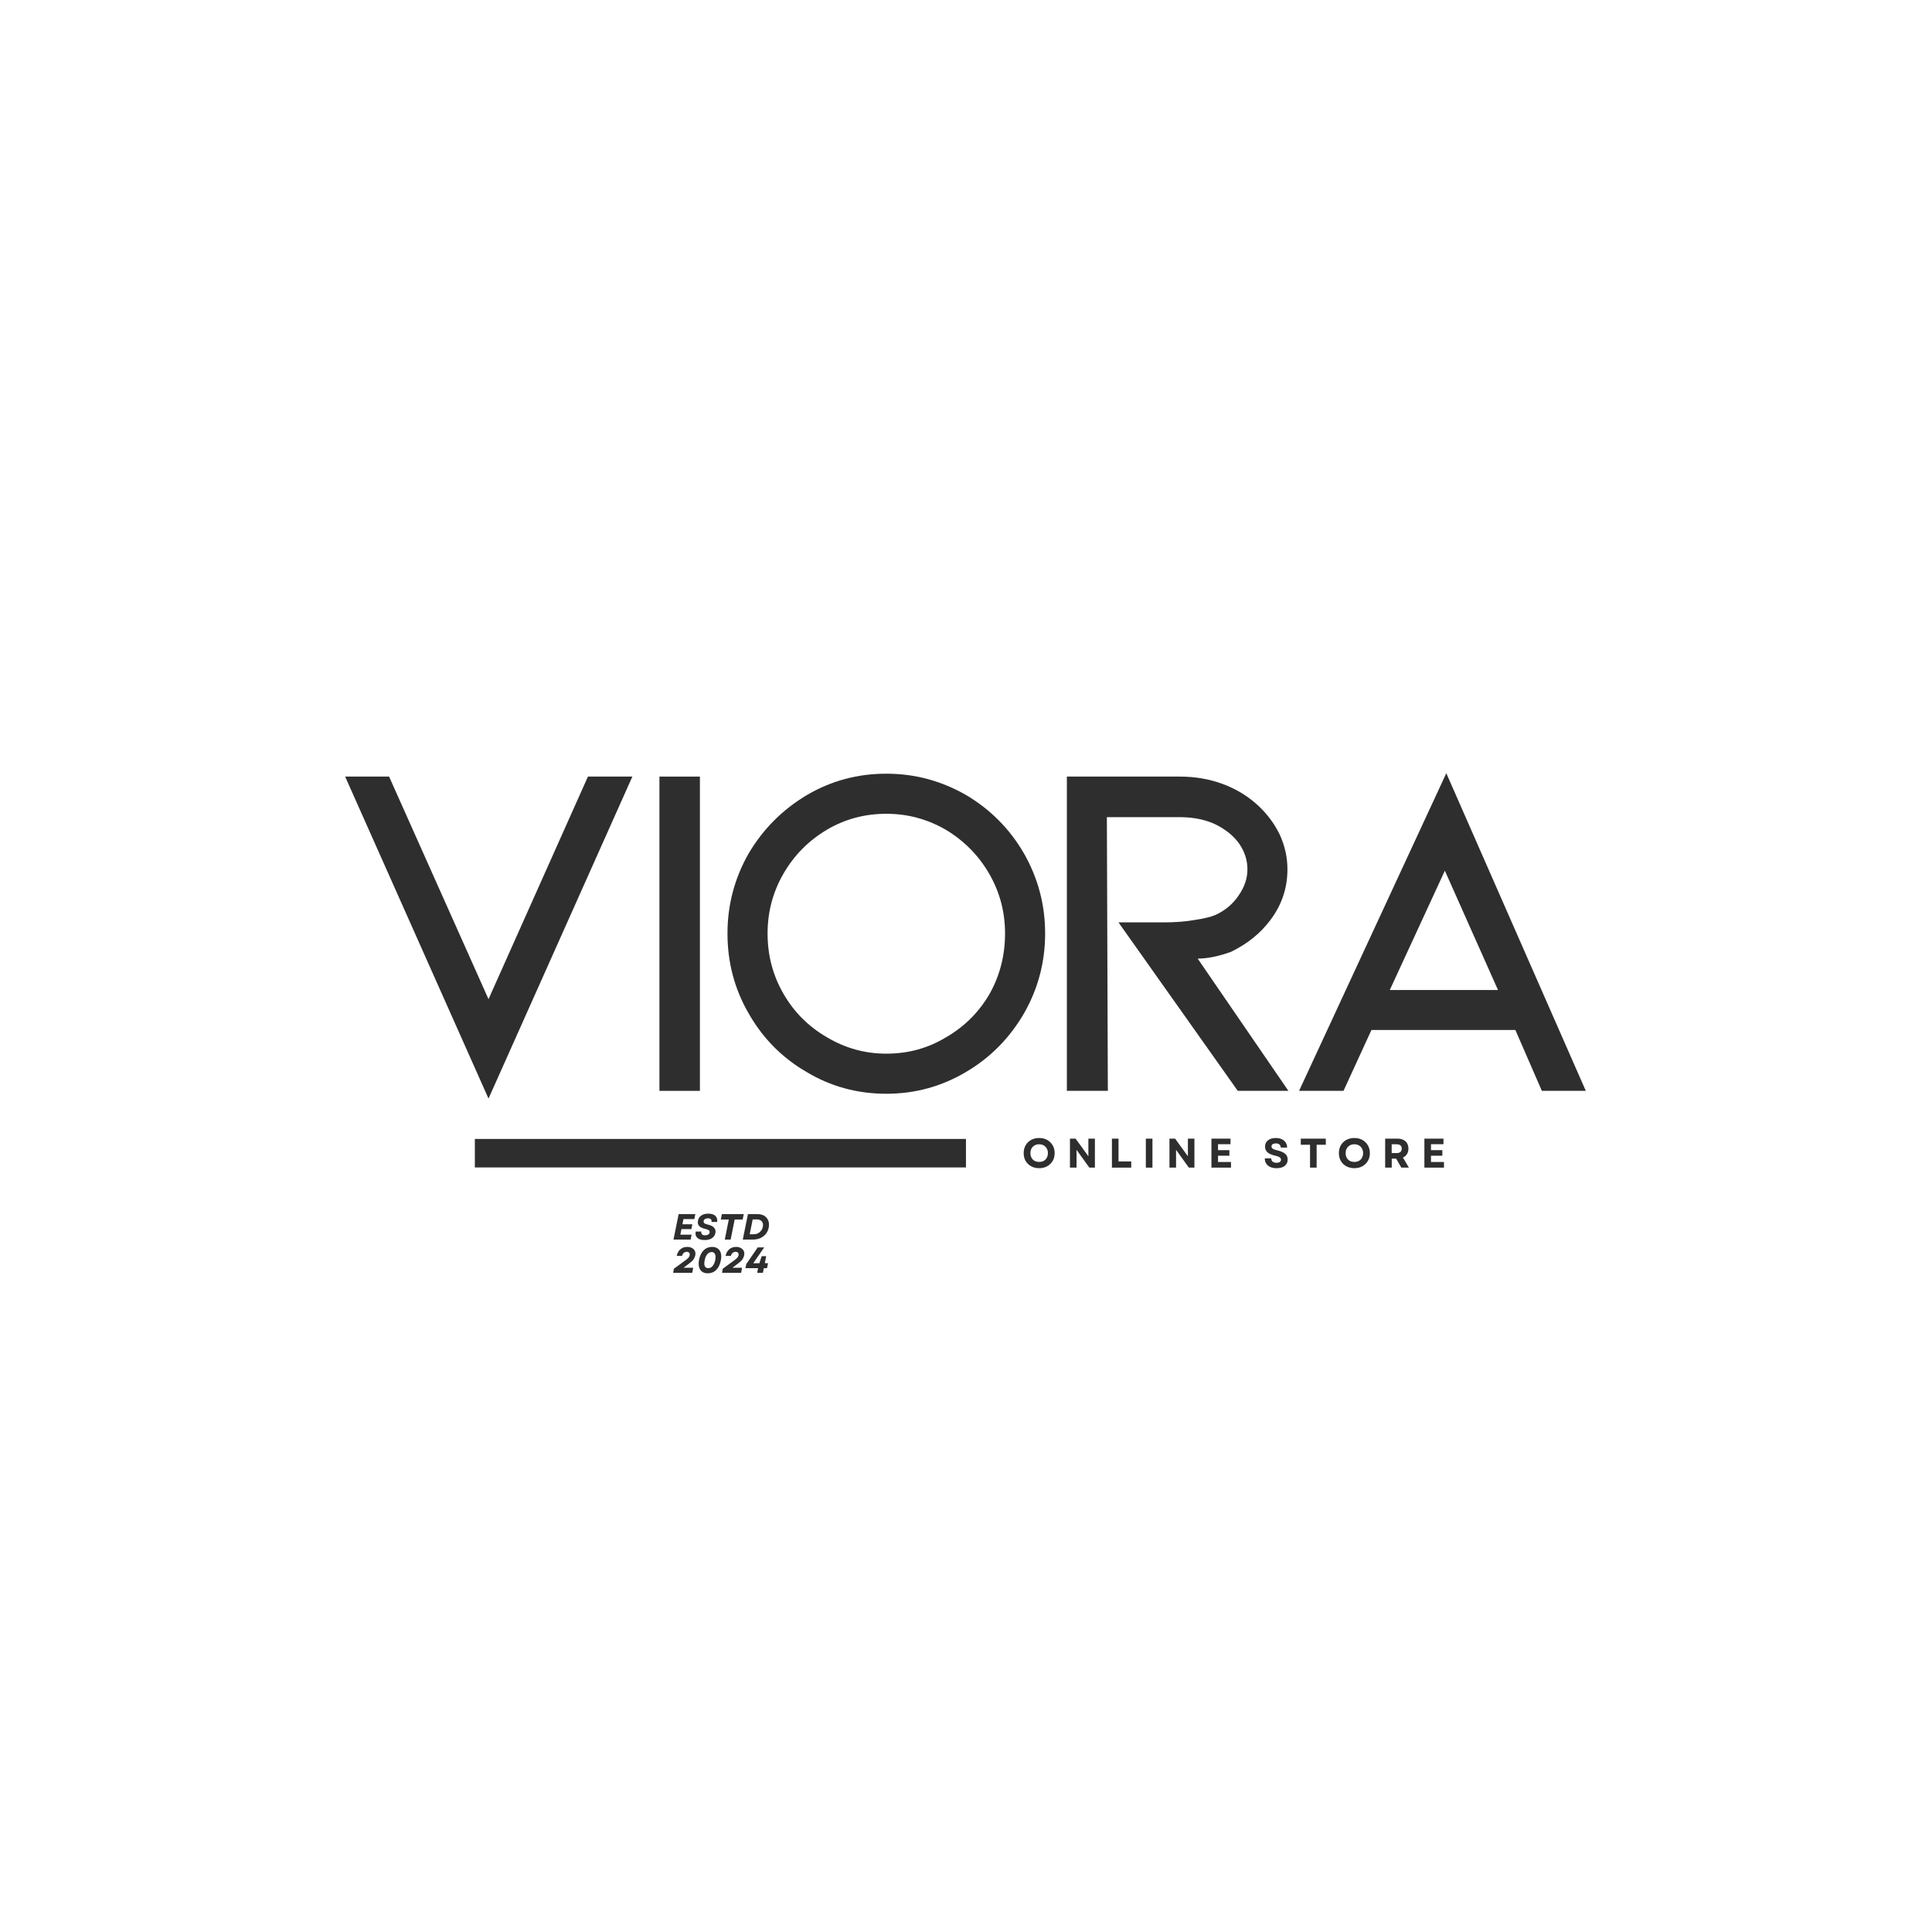 <svg xmlns="http://www.w3.org/2000/svg" xmlns:xlink="http://www.w3.org/1999/xlink" width="500" zoomAndPan="magnify" viewBox="0 0 375 375" height="500" preserveAspectRatio="xMidYMid meet" version="1.0"><defs><g/><clipPath id="958a2fc51c"><path d="M 92.168 221.066 L 187.5 221.066 L 187.5 226.598 L 92.168 226.598 Z M 92.168 221.066 " clip-rule="nonzero"/></clipPath></defs><g fill="#2e2e2e" fill-opacity="1"><g transform="translate(62.867, 211.735)"><g><path d="M 12.656 -61 L 31.953 -17.797 L 51.25 -61 L 59.875 -61 L 31.953 1.5 L 4.125 -61 Z M 12.656 -61 "/></g></g></g><g fill="#2e2e2e" fill-opacity="1"><g transform="translate(118.901, 211.735)"><g><path d="M 9.094 -61 L 16.953 -61 L 16.953 0 L 9.094 0 Z M 9.094 -61 "/></g></g></g><g fill="#2e2e2e" fill-opacity="1"><g transform="translate(136.798, 211.735)"><g><path d="M 61.938 -15 C 59.125 -10.188 55.375 -6.406 50.688 -3.656 C 45.945 -0.844 40.797 0.562 35.234 0.562 C 29.609 0.562 24.453 -0.844 19.766 -3.656 C 15.023 -6.406 11.281 -10.188 8.531 -15 C 5.781 -19.738 4.406 -24.922 4.406 -30.547 C 4.406 -36.109 5.781 -41.297 8.531 -46.109 C 11.344 -50.848 15.117 -54.625 19.859 -57.438 C 24.547 -60.188 29.672 -61.562 35.234 -61.562 C 40.734 -61.562 45.883 -60.188 50.688 -57.438 C 55.438 -54.625 59.188 -50.848 61.938 -46.109 C 64.688 -41.297 66.062 -36.109 66.062 -30.547 C 66.062 -24.984 64.688 -19.801 61.938 -15 Z M 55.188 -42.172 C 53.125 -45.723 50.316 -48.562 46.766 -50.688 C 43.203 -52.75 39.359 -53.781 35.234 -53.781 C 31.047 -53.781 27.203 -52.75 23.703 -50.688 C 20.141 -48.562 17.332 -45.723 15.281 -42.172 C 13.219 -38.609 12.188 -34.734 12.188 -30.547 C 12.188 -26.297 13.219 -22.391 15.281 -18.828 C 17.332 -15.273 20.141 -12.469 23.703 -10.406 C 27.266 -8.281 31.109 -7.219 35.234 -7.219 C 39.484 -7.219 43.352 -8.281 46.844 -10.406 C 50.406 -12.469 53.219 -15.273 55.281 -18.828 C 57.281 -22.391 58.281 -26.297 58.281 -30.547 C 58.281 -34.734 57.25 -38.609 55.188 -42.172 Z M 55.188 -42.172 "/></g></g></g><g fill="#2e2e2e" fill-opacity="1"><g transform="translate(199.11, 211.735)"><g><path d="M 50.969 0 L 41.141 0 L 17.984 -32.703 L 26.797 -32.703 C 29.047 -32.703 31.047 -32.859 32.797 -33.172 C 34.484 -33.422 35.797 -33.734 36.734 -34.109 C 38.672 -34.984 40.203 -36.266 41.328 -37.953 C 42.453 -39.578 43.016 -41.266 43.016 -43.016 C 43.016 -44.766 42.484 -46.414 41.422 -47.969 C 40.359 -49.469 38.828 -50.719 36.828 -51.719 C 34.828 -52.656 32.516 -53.125 29.891 -53.125 L 15.734 -53.125 L 15.922 0 L 7.969 0 L 7.969 -61 L 29.891 -61 C 32.828 -61 35.578 -60.531 38.141 -59.594 C 40.703 -58.656 42.953 -57.312 44.891 -55.562 C 46.754 -53.875 48.219 -51.938 49.281 -49.75 C 50.281 -47.57 50.781 -45.328 50.781 -43.016 C 50.781 -39.328 49.656 -36.016 47.406 -33.078 C 45.539 -30.578 43.016 -28.547 39.828 -26.984 C 37.391 -26.109 35.234 -25.672 33.359 -25.672 Z M 50.969 0 "/></g></g></g><g fill="#2e2e2e" fill-opacity="1"><g transform="translate(247.742, 211.735)"><g><path d="M 46.391 -11.812 L 18.453 -11.812 L 13.031 0 L 4.406 0 L 32.984 -61.656 L 60.062 0 L 51.531 0 Z M 43.016 -19.578 L 32.703 -42.734 L 22.016 -19.578 Z M 43.016 -19.578 "/></g></g></g><g clip-path="url(#958a2fc51c)"><path fill="#2e2e2e" d="M 92.168 221.066 L 187.492 221.066 L 187.492 226.598 L 92.168 226.598 Z M 92.168 221.066 " fill-opacity="1" fill-rule="nonzero"/></g><g fill="#2e2e2e" fill-opacity="1"><g transform="translate(198.351, 226.635)"><g><path d="M 3.344 0.109 C 2.758 0.109 2.238 -0.016 1.781 -0.266 C 1.332 -0.516 0.977 -0.859 0.719 -1.297 C 0.469 -1.734 0.344 -2.238 0.344 -2.812 C 0.344 -3.383 0.469 -3.891 0.719 -4.328 C 0.977 -4.773 1.332 -5.125 1.781 -5.375 C 2.238 -5.625 2.758 -5.75 3.344 -5.75 C 3.938 -5.75 4.457 -5.625 4.906 -5.375 C 5.352 -5.125 5.707 -4.773 5.969 -4.328 C 6.227 -3.891 6.359 -3.383 6.359 -2.812 C 6.359 -2.238 6.227 -1.734 5.969 -1.297 C 5.707 -0.859 5.352 -0.516 4.906 -0.266 C 4.457 -0.016 3.938 0.109 3.344 0.109 Z M 1.656 -2.812 C 1.656 -2.477 1.723 -2.18 1.859 -1.922 C 2.004 -1.66 2.203 -1.457 2.453 -1.312 C 2.711 -1.176 3.008 -1.109 3.344 -1.109 C 3.688 -1.109 3.984 -1.176 4.234 -1.312 C 4.492 -1.457 4.691 -1.66 4.828 -1.922 C 4.973 -2.18 5.047 -2.477 5.047 -2.812 C 5.047 -3.156 4.973 -3.453 4.828 -3.703 C 4.691 -3.961 4.492 -4.164 4.234 -4.312 C 3.984 -4.457 3.688 -4.531 3.344 -4.531 C 3.008 -4.531 2.711 -4.457 2.453 -4.312 C 2.203 -4.164 2.004 -3.961 1.859 -3.703 C 1.723 -3.453 1.656 -3.156 1.656 -2.812 Z M 1.656 -2.812 "/></g></g></g><g fill="#2e2e2e" fill-opacity="1"><g transform="translate(207.004, 226.635)"><g><path d="M 0.672 0 L 0.672 -5.625 L 1.766 -5.625 L 4.25 -2.203 L 4.25 -5.625 L 5.516 -5.625 L 5.516 0 L 4.438 0 L 1.953 -3.453 L 1.953 0 Z M 0.672 0 "/></g></g></g><g fill="#2e2e2e" fill-opacity="1"><g transform="translate(215.15, 226.635)"><g><path d="M 0.672 0 L 0.672 -5.625 L 1.953 -5.625 L 1.953 -1.203 L 4.422 -1.203 L 4.422 0 Z M 0.672 0 "/></g></g></g><g fill="#2e2e2e" fill-opacity="1"><g transform="translate(221.736, 226.635)"><g><path d="M 0.672 0 L 0.672 -5.625 L 1.953 -5.625 L 1.953 0 Z M 0.672 0 "/></g></g></g><g fill="#2e2e2e" fill-opacity="1"><g transform="translate(226.32, 226.635)"><g><path d="M 0.672 0 L 0.672 -5.625 L 1.766 -5.625 L 4.25 -2.203 L 4.25 -5.625 L 5.516 -5.625 L 5.516 0 L 4.438 0 L 1.953 -3.453 L 1.953 0 Z M 0.672 0 "/></g></g></g><g fill="#2e2e2e" fill-opacity="1"><g transform="translate(234.467, 226.635)"><g><path d="M 0.672 0 L 0.672 -5.625 L 4.375 -5.625 L 4.375 -4.547 L 1.953 -4.547 L 1.953 -3.391 L 4.156 -3.391 L 4.156 -2.312 L 1.953 -2.312 L 1.953 -1.094 L 4.469 -1.094 L 4.469 0 Z M 0.672 0 "/></g></g></g><g fill="#2e2e2e" fill-opacity="1"><g transform="translate(241.294, 226.635)"><g/></g></g><g fill="#2e2e2e" fill-opacity="1"><g transform="translate(245.138, 226.635)"><g><path d="M 2.641 0.109 C 2.172 0.109 1.766 0.031 1.422 -0.125 C 1.078 -0.281 0.812 -0.5 0.625 -0.781 C 0.445 -1.07 0.359 -1.41 0.359 -1.797 L 1.609 -1.797 C 1.609 -1.523 1.703 -1.312 1.891 -1.156 C 2.078 -1.008 2.32 -0.938 2.625 -0.938 C 2.895 -0.938 3.109 -0.988 3.266 -1.094 C 3.422 -1.195 3.5 -1.344 3.5 -1.531 C 3.5 -1.727 3.406 -1.891 3.219 -2.016 C 3.031 -2.141 2.738 -2.242 2.344 -2.328 C 1.688 -2.473 1.195 -2.688 0.875 -2.969 C 0.562 -3.25 0.406 -3.617 0.406 -4.078 C 0.406 -4.598 0.594 -5.004 0.969 -5.297 C 1.344 -5.598 1.852 -5.75 2.5 -5.75 C 2.945 -5.75 3.332 -5.672 3.656 -5.516 C 3.988 -5.359 4.242 -5.141 4.422 -4.859 C 4.598 -4.586 4.688 -4.266 4.688 -3.891 L 3.453 -3.891 C 3.453 -4.141 3.367 -4.336 3.203 -4.484 C 3.047 -4.629 2.816 -4.703 2.516 -4.703 C 2.242 -4.703 2.031 -4.648 1.875 -4.547 C 1.727 -4.441 1.656 -4.297 1.656 -4.109 C 1.656 -3.93 1.738 -3.785 1.906 -3.672 C 2.082 -3.555 2.383 -3.445 2.812 -3.344 C 3.508 -3.176 4.016 -2.953 4.328 -2.672 C 4.641 -2.391 4.797 -2.023 4.797 -1.578 C 4.797 -1.047 4.602 -0.629 4.219 -0.328 C 3.832 -0.035 3.305 0.109 2.641 0.109 Z M 2.641 0.109 "/></g></g></g><g fill="#2e2e2e" fill-opacity="1"><g transform="translate(252.247, 226.635)"><g><path d="M 2.031 0 L 2.031 -4.438 L 0.234 -4.438 L 0.234 -5.625 L 5.094 -5.625 L 5.094 -4.438 L 3.312 -4.438 L 3.312 0 Z M 2.031 0 "/></g></g></g><g fill="#2e2e2e" fill-opacity="1"><g transform="translate(259.533, 226.635)"><g><path d="M 3.344 0.109 C 2.758 0.109 2.238 -0.016 1.781 -0.266 C 1.332 -0.516 0.977 -0.859 0.719 -1.297 C 0.469 -1.734 0.344 -2.238 0.344 -2.812 C 0.344 -3.383 0.469 -3.891 0.719 -4.328 C 0.977 -4.773 1.332 -5.125 1.781 -5.375 C 2.238 -5.625 2.758 -5.75 3.344 -5.75 C 3.938 -5.75 4.457 -5.625 4.906 -5.375 C 5.352 -5.125 5.707 -4.773 5.969 -4.328 C 6.227 -3.891 6.359 -3.383 6.359 -2.812 C 6.359 -2.238 6.227 -1.734 5.969 -1.297 C 5.707 -0.859 5.352 -0.516 4.906 -0.266 C 4.457 -0.016 3.938 0.109 3.344 0.109 Z M 1.656 -2.812 C 1.656 -2.477 1.723 -2.18 1.859 -1.922 C 2.004 -1.66 2.203 -1.457 2.453 -1.312 C 2.711 -1.176 3.008 -1.109 3.344 -1.109 C 3.688 -1.109 3.984 -1.176 4.234 -1.312 C 4.492 -1.457 4.691 -1.66 4.828 -1.922 C 4.973 -2.18 5.047 -2.477 5.047 -2.812 C 5.047 -3.156 4.973 -3.453 4.828 -3.703 C 4.691 -3.961 4.492 -4.164 4.234 -4.312 C 3.984 -4.457 3.688 -4.531 3.344 -4.531 C 3.008 -4.531 2.711 -4.457 2.453 -4.312 C 2.203 -4.164 2.004 -3.961 1.859 -3.703 C 1.723 -3.453 1.656 -3.156 1.656 -2.812 Z M 1.656 -2.812 "/></g></g></g><g fill="#2e2e2e" fill-opacity="1"><g transform="translate(268.186, 226.635)"><g><path d="M 0.672 0 L 0.672 -5.625 L 3.078 -5.625 C 3.504 -5.625 3.875 -5.547 4.188 -5.391 C 4.508 -5.242 4.754 -5.023 4.922 -4.734 C 5.098 -4.441 5.188 -4.094 5.188 -3.688 C 5.188 -3.281 5.094 -2.926 4.906 -2.625 C 4.719 -2.332 4.457 -2.109 4.125 -1.953 L 5.281 0 L 3.812 0 L 2.797 -1.75 L 1.953 -1.75 L 1.953 0 Z M 1.938 -2.828 L 2.906 -2.828 C 3.227 -2.828 3.473 -2.898 3.641 -3.047 C 3.805 -3.203 3.891 -3.414 3.891 -3.688 C 3.891 -3.957 3.805 -4.164 3.641 -4.312 C 3.473 -4.457 3.227 -4.531 2.906 -4.531 L 1.938 -4.531 Z M 1.938 -2.828 "/></g></g></g><g fill="#2e2e2e" fill-opacity="1"><g transform="translate(275.802, 226.635)"><g><path d="M 0.672 0 L 0.672 -5.625 L 4.375 -5.625 L 4.375 -4.547 L 1.953 -4.547 L 1.953 -3.391 L 4.156 -3.391 L 4.156 -2.312 L 1.953 -2.312 L 1.953 -1.094 L 4.469 -1.094 L 4.469 0 Z M 0.672 0 "/></g></g></g><g fill="#2e2e2e" fill-opacity="1"><g transform="translate(130.506, 240.599)"><g><path d="M 0.219 0 L 1.219 -4.938 L 4.453 -4.938 L 4.266 -3.984 L 2.156 -3.984 L 1.953 -2.969 L 3.875 -2.969 L 3.688 -2.031 L 1.766 -2.031 L 1.547 -0.953 L 3.734 -0.953 L 3.547 0 Z M 0.219 0 "/></g></g></g><g fill="#2e2e2e" fill-opacity="1"><g transform="translate(134.78, 240.599)"><g><path d="M 2 0.094 C 1.57 0.094 1.219 0.031 0.938 -0.094 C 0.656 -0.227 0.453 -0.422 0.328 -0.672 C 0.211 -0.922 0.191 -1.219 0.266 -1.562 L 1.344 -1.562 C 1.312 -1.332 1.352 -1.148 1.469 -1.016 C 1.594 -0.891 1.797 -0.828 2.078 -0.828 C 2.316 -0.828 2.516 -0.875 2.672 -0.969 C 2.828 -1.062 2.922 -1.188 2.953 -1.344 C 2.992 -1.52 2.953 -1.664 2.828 -1.781 C 2.703 -1.895 2.473 -1.988 2.141 -2.062 C 1.598 -2.176 1.195 -2.363 0.938 -2.625 C 0.688 -2.895 0.609 -3.254 0.703 -3.703 C 0.773 -4.109 0.988 -4.43 1.344 -4.672 C 1.695 -4.91 2.156 -5.031 2.719 -5.031 C 3.32 -5.031 3.773 -4.883 4.078 -4.594 C 4.379 -4.301 4.492 -3.91 4.422 -3.422 L 3.328 -3.422 C 3.367 -3.629 3.332 -3.797 3.219 -3.922 C 3.102 -4.055 2.91 -4.125 2.641 -4.125 C 2.41 -4.125 2.219 -4.078 2.062 -3.984 C 1.914 -3.891 1.828 -3.77 1.797 -3.625 C 1.766 -3.438 1.812 -3.285 1.938 -3.172 C 2.062 -3.066 2.297 -2.977 2.641 -2.906 C 3.191 -2.781 3.586 -2.578 3.828 -2.297 C 4.078 -2.023 4.16 -1.68 4.078 -1.266 C 3.992 -0.848 3.77 -0.516 3.406 -0.266 C 3.051 -0.023 2.582 0.094 2 0.094 Z M 2 0.094 "/></g></g></g><g fill="#2e2e2e" fill-opacity="1"><g transform="translate(139.287, 240.599)"><g><path d="M 1.391 0 L 2.172 -3.891 L 0.625 -3.891 L 0.828 -4.938 L 5.078 -4.938 L 4.859 -3.891 L 3.312 -3.891 L 2.531 0 Z M 1.391 0 "/></g></g></g><g fill="#2e2e2e" fill-opacity="1"><g transform="translate(143.955, 240.599)"><g><path d="M 0.219 0 L 1.219 -4.938 L 3.125 -4.938 C 3.633 -4.938 4.066 -4.82 4.422 -4.594 C 4.773 -4.363 5.023 -4.055 5.172 -3.672 C 5.316 -3.285 5.344 -2.836 5.25 -2.328 C 5.156 -1.859 4.969 -1.445 4.688 -1.094 C 4.406 -0.75 4.051 -0.477 3.625 -0.281 C 3.195 -0.094 2.723 0 2.203 0 Z M 1.562 -1.031 L 2.328 -1.031 C 2.617 -1.031 2.891 -1.086 3.141 -1.203 C 3.391 -1.328 3.598 -1.5 3.766 -1.719 C 3.941 -1.938 4.055 -2.191 4.109 -2.484 C 4.203 -2.922 4.141 -3.266 3.922 -3.516 C 3.711 -3.773 3.391 -3.906 2.953 -3.906 L 2.141 -3.906 Z M 1.562 -1.031 "/></g></g></g><g fill="#2e2e2e" fill-opacity="1"><g transform="translate(130.661, 247.054)"><g><path d="M 0 0 L 0.141 -0.797 L 2.516 -2.531 C 2.734 -2.695 2.895 -2.848 3 -2.984 C 3.113 -3.117 3.18 -3.258 3.203 -3.406 C 3.242 -3.613 3.211 -3.773 3.109 -3.891 C 3.004 -4.016 2.848 -4.078 2.641 -4.078 C 2.41 -4.078 2.211 -4.004 2.047 -3.859 C 1.891 -3.723 1.781 -3.531 1.719 -3.281 L 0.688 -3.281 C 0.801 -3.832 1.035 -4.258 1.391 -4.562 C 1.742 -4.875 2.191 -5.031 2.734 -5.031 C 3.098 -5.031 3.406 -4.957 3.656 -4.812 C 3.914 -4.676 4.102 -4.484 4.219 -4.234 C 4.332 -3.984 4.352 -3.695 4.281 -3.375 C 4.219 -3.082 4.094 -2.805 3.906 -2.547 C 3.719 -2.297 3.438 -2.039 3.062 -1.781 L 2.016 -0.984 L 3.891 -0.984 L 3.703 0 Z M 0 0 "/></g></g></g><g fill="#2e2e2e" fill-opacity="1"><g transform="translate(135.203, 247.054)"><g><path d="M 2.172 0.094 C 1.734 0.094 1.367 -0.008 1.078 -0.219 C 0.785 -0.438 0.586 -0.738 0.484 -1.125 C 0.379 -1.52 0.379 -1.992 0.484 -2.547 C 0.641 -3.328 0.938 -3.938 1.375 -4.375 C 1.82 -4.812 2.367 -5.031 3.016 -5.031 C 3.461 -5.031 3.832 -4.922 4.125 -4.703 C 4.414 -4.492 4.613 -4.191 4.719 -3.797 C 4.82 -3.398 4.816 -2.926 4.703 -2.375 C 4.547 -1.602 4.25 -1 3.812 -0.562 C 3.375 -0.125 2.828 0.094 2.172 0.094 Z M 1.578 -2.438 C 1.473 -1.945 1.477 -1.566 1.594 -1.297 C 1.719 -1.035 1.941 -0.906 2.266 -0.906 C 2.598 -0.906 2.879 -1.039 3.109 -1.312 C 3.348 -1.594 3.52 -1.984 3.625 -2.484 C 3.719 -2.984 3.703 -3.363 3.578 -3.625 C 3.461 -3.895 3.25 -4.031 2.938 -4.031 C 2.602 -4.031 2.316 -3.891 2.078 -3.609 C 1.836 -3.328 1.672 -2.938 1.578 -2.438 Z M 1.578 -2.438 "/></g></g></g><g fill="#2e2e2e" fill-opacity="1"><g transform="translate(140.147, 247.054)"><g><path d="M 0 0 L 0.141 -0.797 L 2.516 -2.531 C 2.734 -2.695 2.895 -2.848 3 -2.984 C 3.113 -3.117 3.18 -3.258 3.203 -3.406 C 3.242 -3.613 3.211 -3.773 3.109 -3.891 C 3.004 -4.016 2.848 -4.078 2.641 -4.078 C 2.41 -4.078 2.211 -4.004 2.047 -3.859 C 1.891 -3.723 1.781 -3.531 1.719 -3.281 L 0.688 -3.281 C 0.801 -3.832 1.035 -4.258 1.391 -4.562 C 1.742 -4.875 2.191 -5.031 2.734 -5.031 C 3.098 -5.031 3.406 -4.957 3.656 -4.812 C 3.914 -4.676 4.102 -4.484 4.219 -4.234 C 4.332 -3.984 4.352 -3.695 4.281 -3.375 C 4.219 -3.082 4.094 -2.805 3.906 -2.547 C 3.719 -2.297 3.438 -2.039 3.062 -1.781 L 2.016 -0.984 L 3.891 -0.984 L 3.703 0 Z M 0 0 "/></g></g></g><g fill="#2e2e2e" fill-opacity="1"><g transform="translate(144.689, 247.054)"><g><path d="M 0 -0.906 L 0.156 -1.688 L 2.391 -4.938 L 3.641 -4.938 L 1.516 -1.859 L 2.703 -1.859 L 3.156 -3.234 L 4.031 -3.234 L 3.766 -1.875 L 4.391 -1.875 L 4.188 -0.906 L 3.578 -0.906 L 3.391 0 L 2.281 0 L 2.453 -0.906 Z M 0 -0.906 "/></g></g></g></svg>
